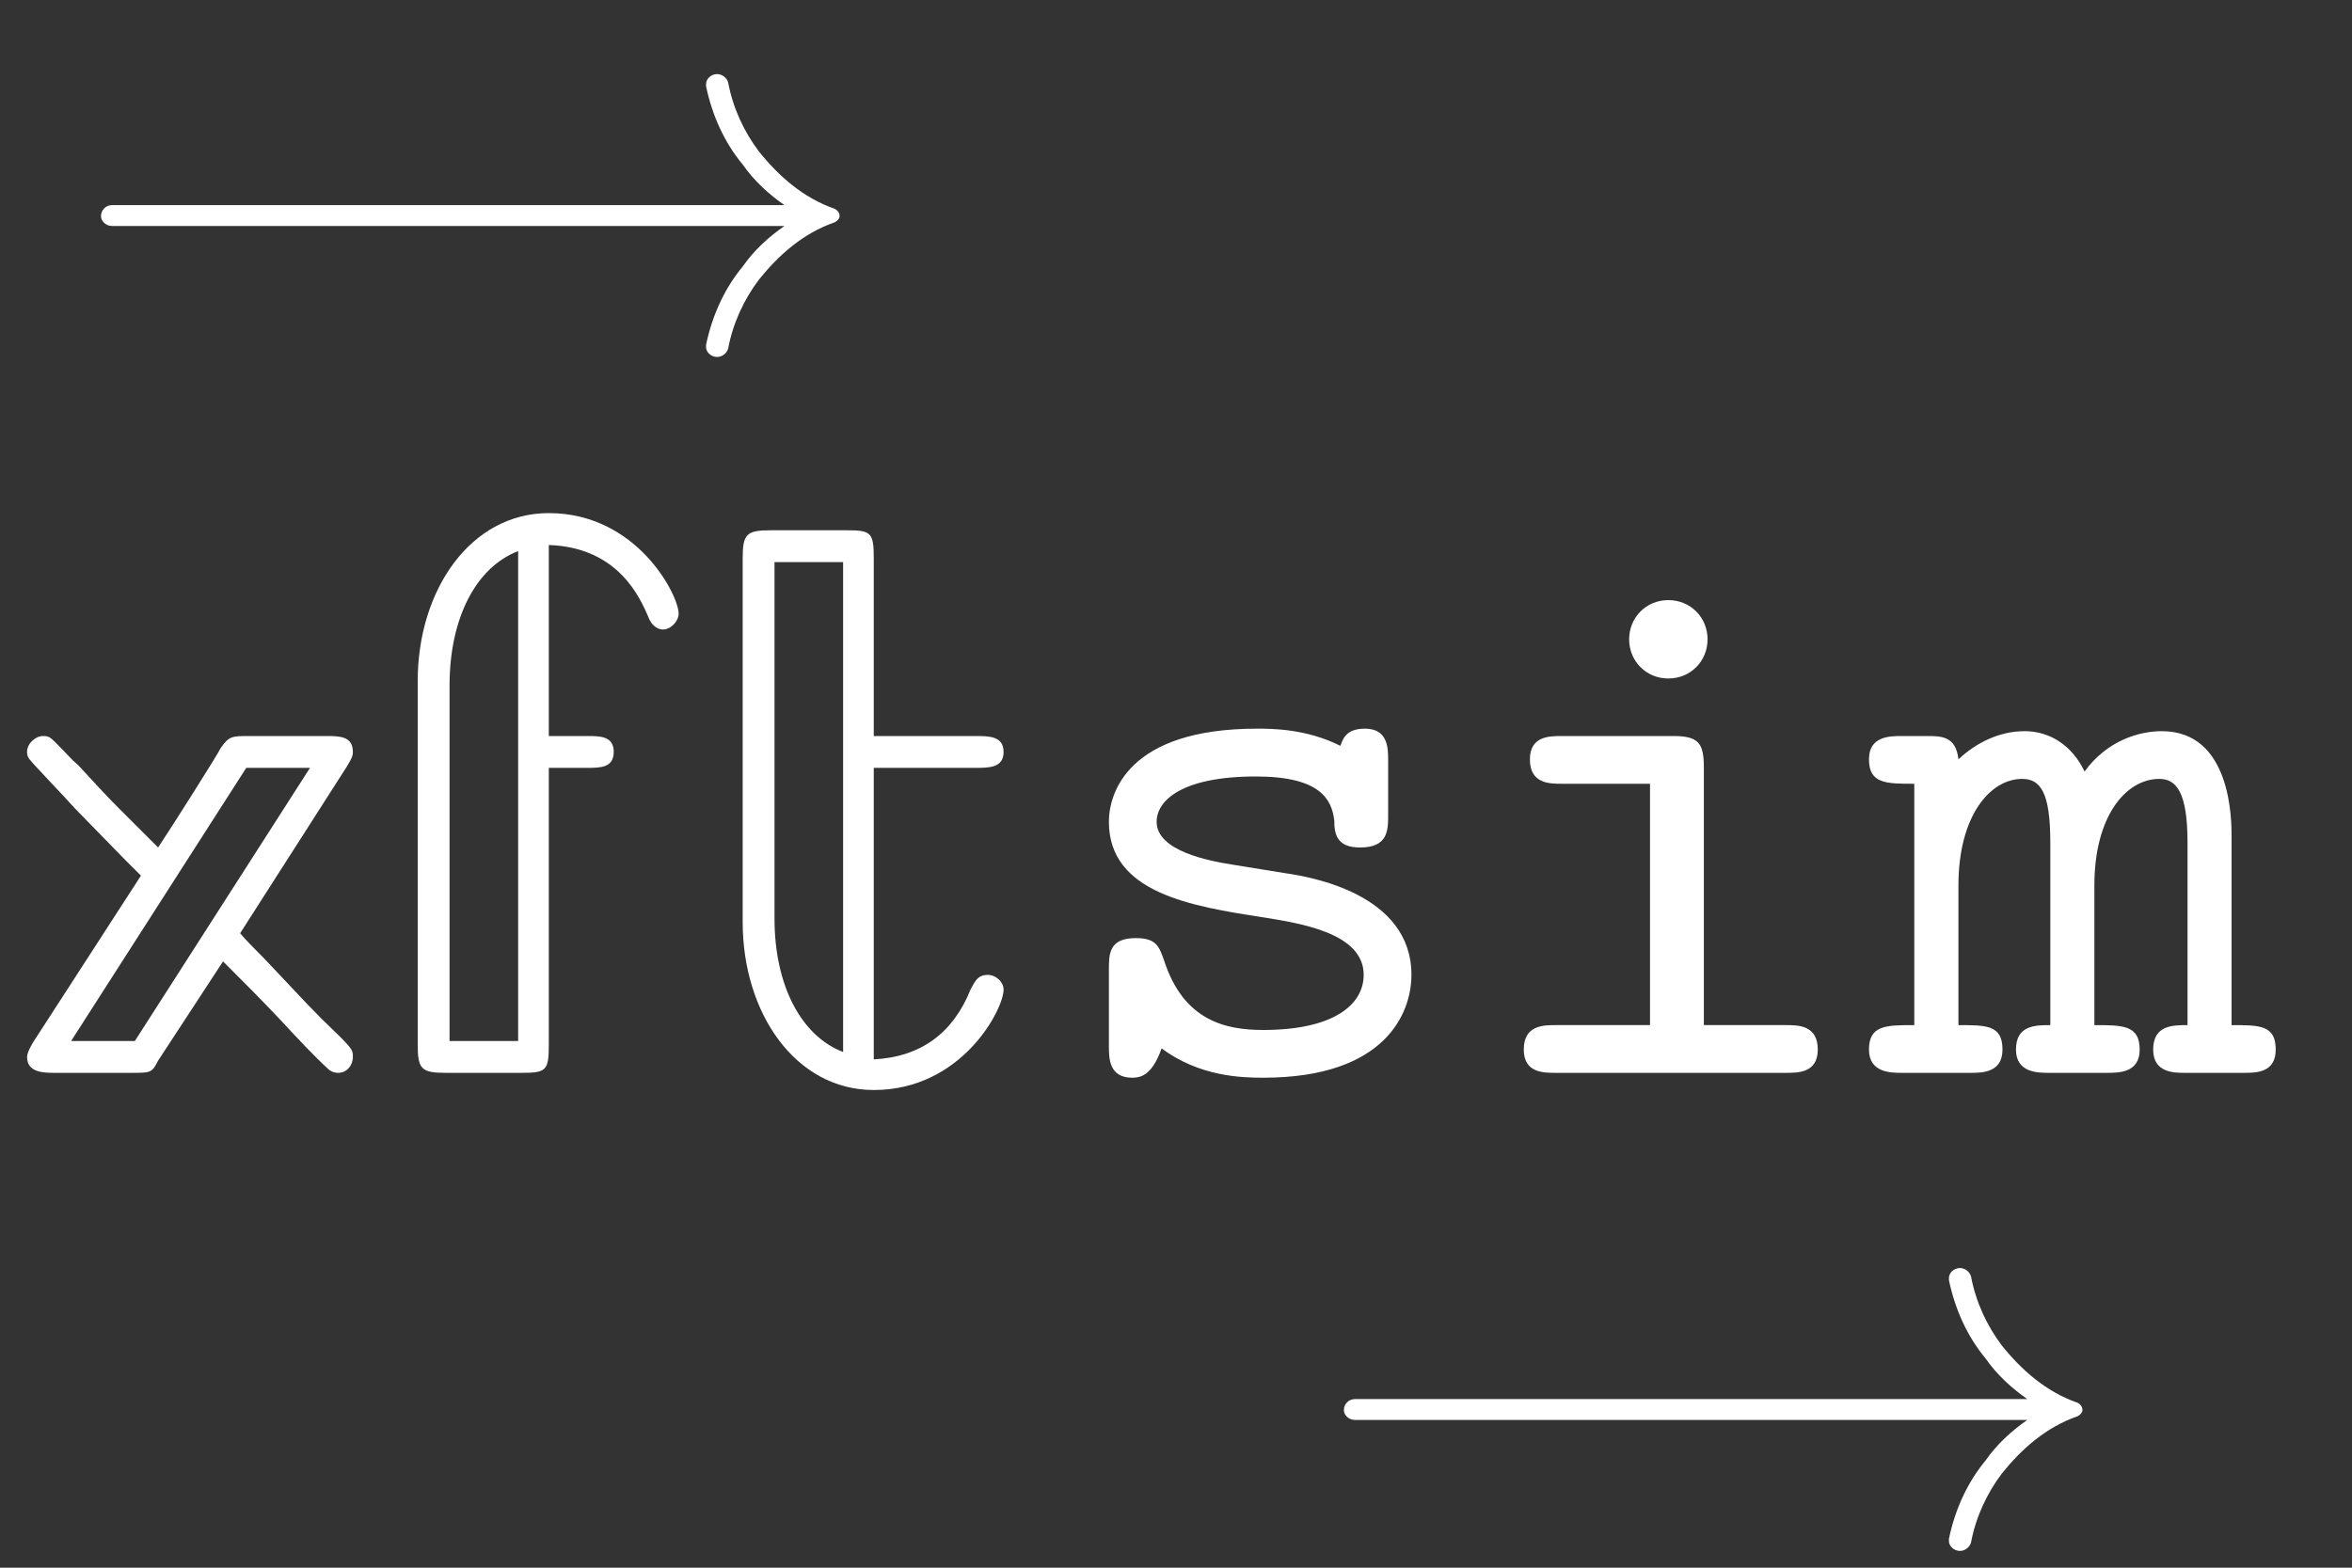 <?xml version="1.0" encoding="UTF-8" standalone="no"?>
<svg
   width="150pt"
   height="100pt"
   viewBox="0 0 30 20"
   version="1.2"
   id="svg63"
   xmlns:xlink="http://www.w3.org/1999/xlink"
   xmlns="http://www.w3.org/2000/svg"
   xmlns:svg="http://www.w3.org/2000/svg">
  <rect x="0" y="0" width="30" height="20" fill="#333333" stroke="none"/>
  <defs
     id="defs34">
    <g
       id="g32">
      <symbol
         overflow="visible"
         id="glyph0-0">
        <path
           style="stroke:none;"
           d=""
           id="path2" />
      </symbol>
      <symbol
         overflow="visible"
         id="glyph0-1">
        <path
           style="stroke:none;"
           d="M 9.812 -1.734 C 9.812 -1.781 9.781 -1.812 9.75 -1.828 C 9.344 -1.969 9.031 -2.25 8.781 -2.562 C 8.594 -2.812 8.453 -3.109 8.391 -3.438 C 8.375 -3.5 8.312 -3.547 8.25 -3.547 C 8.172 -3.547 8.109 -3.484 8.109 -3.422 C 8.109 -3.406 8.109 -3.391 8.109 -3.391 C 8.188 -3.016 8.344 -2.672 8.578 -2.391 C 8.719 -2.188 8.906 -2.016 9.109 -1.875 L 0.531 -1.875 C 0.453 -1.875 0.391 -1.812 0.391 -1.734 C 0.391 -1.672 0.453 -1.609 0.531 -1.609 L 9.109 -1.609 C 8.906 -1.469 8.719 -1.297 8.578 -1.094 C 8.344 -0.812 8.188 -0.469 8.109 -0.094 C 8.109 -0.094 8.109 -0.078 8.109 -0.062 C 8.109 0 8.172 0.062 8.25 0.062 C 8.312 0.062 8.375 0.016 8.391 -0.047 C 8.453 -0.375 8.594 -0.672 8.781 -0.922 C 9.031 -1.234 9.344 -1.516 9.75 -1.656 C 9.781 -1.672 9.812 -1.703 9.812 -1.734 Z M 9.812 -1.734 "
           id="path5" />
      </symbol>
      <symbol
         overflow="visible"
         id="glyph1-0">
        <path
           style="stroke:none;"
           d=""
           id="path8" />
      </symbol>
      <symbol
         overflow="visible"
         id="glyph1-1">
        <path
           style="stroke:none;"
           d="M 4.422 -0.203 C 4.422 -0.281 4.422 -0.297 4.25 -0.469 C 3.891 -0.812 3.844 -0.875 3.281 -1.469 C 3.203 -1.547 3.047 -1.703 2.984 -1.781 L 4.344 -3.906 C 4.422 -4.031 4.422 -4.062 4.422 -4.094 C 4.422 -4.297 4.25 -4.297 4.078 -4.297 L 3.109 -4.297 C 2.875 -4.297 2.844 -4.297 2.734 -4.141 C 2.719 -4.094 2.094 -3.109 1.938 -2.875 L 1.453 -3.359 C 1.281 -3.531 1.094 -3.734 0.922 -3.922 C 0.812 -4.016 0.812 -4.031 0.641 -4.203 C 0.562 -4.281 0.547 -4.297 0.469 -4.297 C 0.375 -4.297 0.266 -4.203 0.266 -4.094 C 0.266 -4.031 0.297 -4 0.312 -3.984 C 0.344 -3.938 0.781 -3.484 0.875 -3.375 L 1.531 -2.703 L 1.719 -2.516 L 0.344 -0.391 C 0.344 -0.391 0.266 -0.266 0.266 -0.203 C 0.266 0 0.484 0 0.625 0 L 1.594 0 C 1.844 0 1.859 0 1.938 -0.156 L 2.766 -1.422 C 3.016 -1.172 3.266 -0.922 3.516 -0.656 C 3.703 -0.453 3.922 -0.219 4.109 -0.047 C 4.125 -0.031 4.172 0 4.234 0 C 4.344 0 4.422 -0.094 4.422 -0.203 Z M 3.875 -3.891 L 1.641 -0.406 L 0.828 -0.406 L 3.062 -3.891 Z M 3.875 -3.891 "
           id="path11" />
      </symbol>
      <symbol
         overflow="visible"
         id="glyph1-2">
        <path
           style="stroke:none;"
           d="M 3.875 -5.859 C 3.875 -6.094 3.344 -7.141 2.219 -7.141 C 1.219 -7.141 0.547 -6.156 0.547 -5 L 0.547 -0.359 C 0.547 -0.047 0.594 0 0.906 0 L 1.875 0 C 2.188 0 2.219 -0.031 2.219 -0.359 L 2.219 -3.891 L 2.703 -3.891 C 2.875 -3.891 3.047 -3.891 3.047 -4.094 C 3.047 -4.297 2.875 -4.297 2.703 -4.297 L 2.219 -4.297 L 2.219 -6.734 C 3.125 -6.703 3.391 -6.031 3.484 -5.828 C 3.531 -5.688 3.625 -5.656 3.672 -5.656 C 3.781 -5.656 3.875 -5.766 3.875 -5.859 Z M 1.828 -0.406 L 0.953 -0.406 L 0.953 -4.938 C 0.953 -5.812 1.297 -6.453 1.828 -6.656 Z M 1.828 -0.406 "
           id="path14" />
      </symbol>
      <symbol
         overflow="visible"
         id="glyph1-3">
        <path
           style="stroke:none;"
           d="M 3.875 -1.062 C 3.875 -1.156 3.781 -1.25 3.672 -1.25 C 3.531 -1.25 3.5 -1.141 3.453 -1.062 C 3.234 -0.516 2.828 -0.203 2.219 -0.172 L 2.219 -3.891 L 3.516 -3.891 C 3.688 -3.891 3.875 -3.891 3.875 -4.094 C 3.875 -4.297 3.688 -4.297 3.516 -4.297 L 2.219 -4.297 L 2.219 -6.562 C 2.219 -6.891 2.188 -6.922 1.875 -6.922 L 0.906 -6.922 C 0.594 -6.922 0.547 -6.875 0.547 -6.562 L 0.547 -1.922 C 0.547 -0.766 1.219 0.219 2.219 0.219 C 3.344 0.219 3.875 -0.812 3.875 -1.062 Z M 1.828 -0.266 C 1.297 -0.469 0.953 -1.109 0.953 -1.969 L 0.953 -6.516 L 1.828 -6.516 Z M 1.828 -0.266 "
           id="path17" />
      </symbol>
      <symbol
         overflow="visible"
         id="glyph2-0">
        <path
           style="stroke:none;"
           d=""
           id="path20" />
      </symbol>
      <symbol
         overflow="visible"
         id="glyph2-1">
        <path
           style="stroke:none;"
           d="M 4.578 -1.25 C 4.578 -2.281 3.297 -2.5 2.969 -2.547 L 2.297 -2.656 C 2 -2.703 1.328 -2.828 1.328 -3.203 C 1.328 -3.469 1.641 -3.781 2.594 -3.781 C 3.422 -3.781 3.562 -3.484 3.594 -3.219 C 3.594 -3.047 3.625 -2.875 3.922 -2.875 C 4.281 -2.875 4.281 -3.094 4.281 -3.297 L 4.281 -3.984 C 4.281 -4.141 4.281 -4.391 3.984 -4.391 C 3.734 -4.391 3.703 -4.25 3.672 -4.172 C 3.234 -4.391 2.797 -4.391 2.609 -4.391 C 0.953 -4.391 0.719 -3.562 0.719 -3.203 C 0.719 -2.297 1.766 -2.125 2.688 -1.984 C 3.172 -1.906 3.969 -1.781 3.969 -1.25 C 3.969 -0.875 3.594 -0.547 2.688 -0.547 C 2.219 -0.547 1.672 -0.656 1.422 -1.438 C 1.359 -1.609 1.328 -1.719 1.062 -1.719 C 0.719 -1.719 0.719 -1.516 0.719 -1.312 L 0.719 -0.344 C 0.719 -0.188 0.719 0.062 1.016 0.062 C 1.109 0.062 1.266 0.047 1.391 -0.312 C 1.875 0.047 2.406 0.062 2.688 0.062 C 4.25 0.062 4.578 -0.766 4.578 -1.25 Z M 4.578 -1.25 "
           id="path23" />
      </symbol>
      <symbol
         overflow="visible"
         id="glyph2-2">
        <path
           style="stroke:none;"
           d="M 4.531 -0.297 C 4.531 -0.609 4.281 -0.609 4.125 -0.609 L 3.078 -0.609 L 3.078 -3.891 C 3.078 -4.203 3.016 -4.297 2.688 -4.297 L 1.266 -4.297 C 1.109 -4.297 0.859 -4.297 0.859 -4 C 0.859 -3.688 1.109 -3.688 1.266 -3.688 L 2.391 -3.688 L 2.391 -0.609 L 1.188 -0.609 C 1.031 -0.609 0.781 -0.609 0.781 -0.297 C 0.781 0 1.031 0 1.188 0 L 4.125 0 C 4.281 0 4.531 0 4.531 -0.297 Z M 3.125 -5.531 C 3.125 -5.812 2.906 -6.031 2.625 -6.031 C 2.344 -6.031 2.125 -5.812 2.125 -5.531 C 2.125 -5.25 2.344 -5.031 2.625 -5.031 C 2.906 -5.031 3.125 -5.25 3.125 -5.531 Z M 3.125 -5.531 "
           id="path26" />
      </symbol>
      <symbol
         overflow="visible"
         id="glyph2-3">
        <path
           style="stroke:none;"
           d="M 5.141 -0.297 C 5.141 -0.609 4.938 -0.609 4.578 -0.609 L 4.578 -3.016 C 4.578 -3.219 4.578 -4.359 3.688 -4.359 C 3.391 -4.359 2.984 -4.234 2.703 -3.844 C 2.547 -4.172 2.266 -4.359 1.938 -4.359 C 1.625 -4.359 1.328 -4.219 1.094 -4 C 1.062 -4.297 0.875 -4.297 0.688 -4.297 L 0.375 -4.297 C 0.219 -4.297 -0.047 -4.297 -0.047 -4 C -0.047 -3.688 0.172 -3.688 0.531 -3.688 L 0.531 -0.609 C 0.172 -0.609 -0.047 -0.609 -0.047 -0.297 C -0.047 0 0.234 0 0.375 0 L 1.25 0 C 1.391 0 1.656 0 1.656 -0.297 C 1.656 -0.609 1.453 -0.609 1.094 -0.609 L 1.094 -2.391 C 1.094 -3.281 1.5 -3.75 1.906 -3.75 C 2.141 -3.75 2.266 -3.578 2.266 -2.938 L 2.266 -0.609 C 2.078 -0.609 1.828 -0.609 1.828 -0.297 C 1.828 0 2.109 0 2.25 0 L 2.984 0 C 3.141 0 3.406 0 3.406 -0.297 C 3.406 -0.609 3.188 -0.609 2.828 -0.609 L 2.828 -2.391 C 2.828 -3.281 3.234 -3.75 3.656 -3.75 C 3.875 -3.75 4.016 -3.578 4.016 -2.938 L 4.016 -0.609 C 3.828 -0.609 3.578 -0.609 3.578 -0.297 C 3.578 0 3.844 0 3.984 0 L 4.734 0 C 4.891 0 5.141 0 5.141 -0.297 Z M 5.141 -0.297 "
           id="path29" />
      </symbol>
    </g>
  </defs>
  <g
     id="surface1">
    <g
       style="fill:rgb(100%,100%,100%);fill-opacity:1;"
       id="g38">
      <use
         xlink:href="#glyph0-1"
         x="0.897"
         y="4.492"
         id="use36" />
    </g>
    <g
       style="fill:rgb(100%,100%,100%);fill-opacity:1;"
       id="g44">
      <use
         xlink:href="#glyph1-1"
         x="0.079"
         y="13.687"
         id="use40" />
      <use
         xlink:href="#glyph1-2"
         x="4.781"
         y="13.687"
         id="use42" />
    </g>
    <g
       style="fill:rgb(100%,100%,100%);fill-opacity:1;"
       id="g48">
      <use
         xlink:href="#glyph1-3"
         x="8.926"
         y="13.687"
         id="use46" />
    </g>
    <g
       style="fill:rgb(100%,100%,100%);fill-opacity:1;"
       id="g56">
      <use
         xlink:href="#glyph2-1"
         x="13.425"
         y="13.687"
         id="use50" />
      <use
         xlink:href="#glyph2-2"
         x="18.655"
         y="13.687"
         id="use52" />
      <use
         xlink:href="#glyph2-3"
         x="23.886"
         y="13.687"
         id="use54" />
    </g>
    <g
       style="fill:rgb(100%,100%,100%);fill-opacity:1;"
       id="g60">
      <use
         xlink:href="#glyph0-1"
         x="16.75"
         y="19.724"
         id="use58" />
    </g>
  </g>
</svg>
